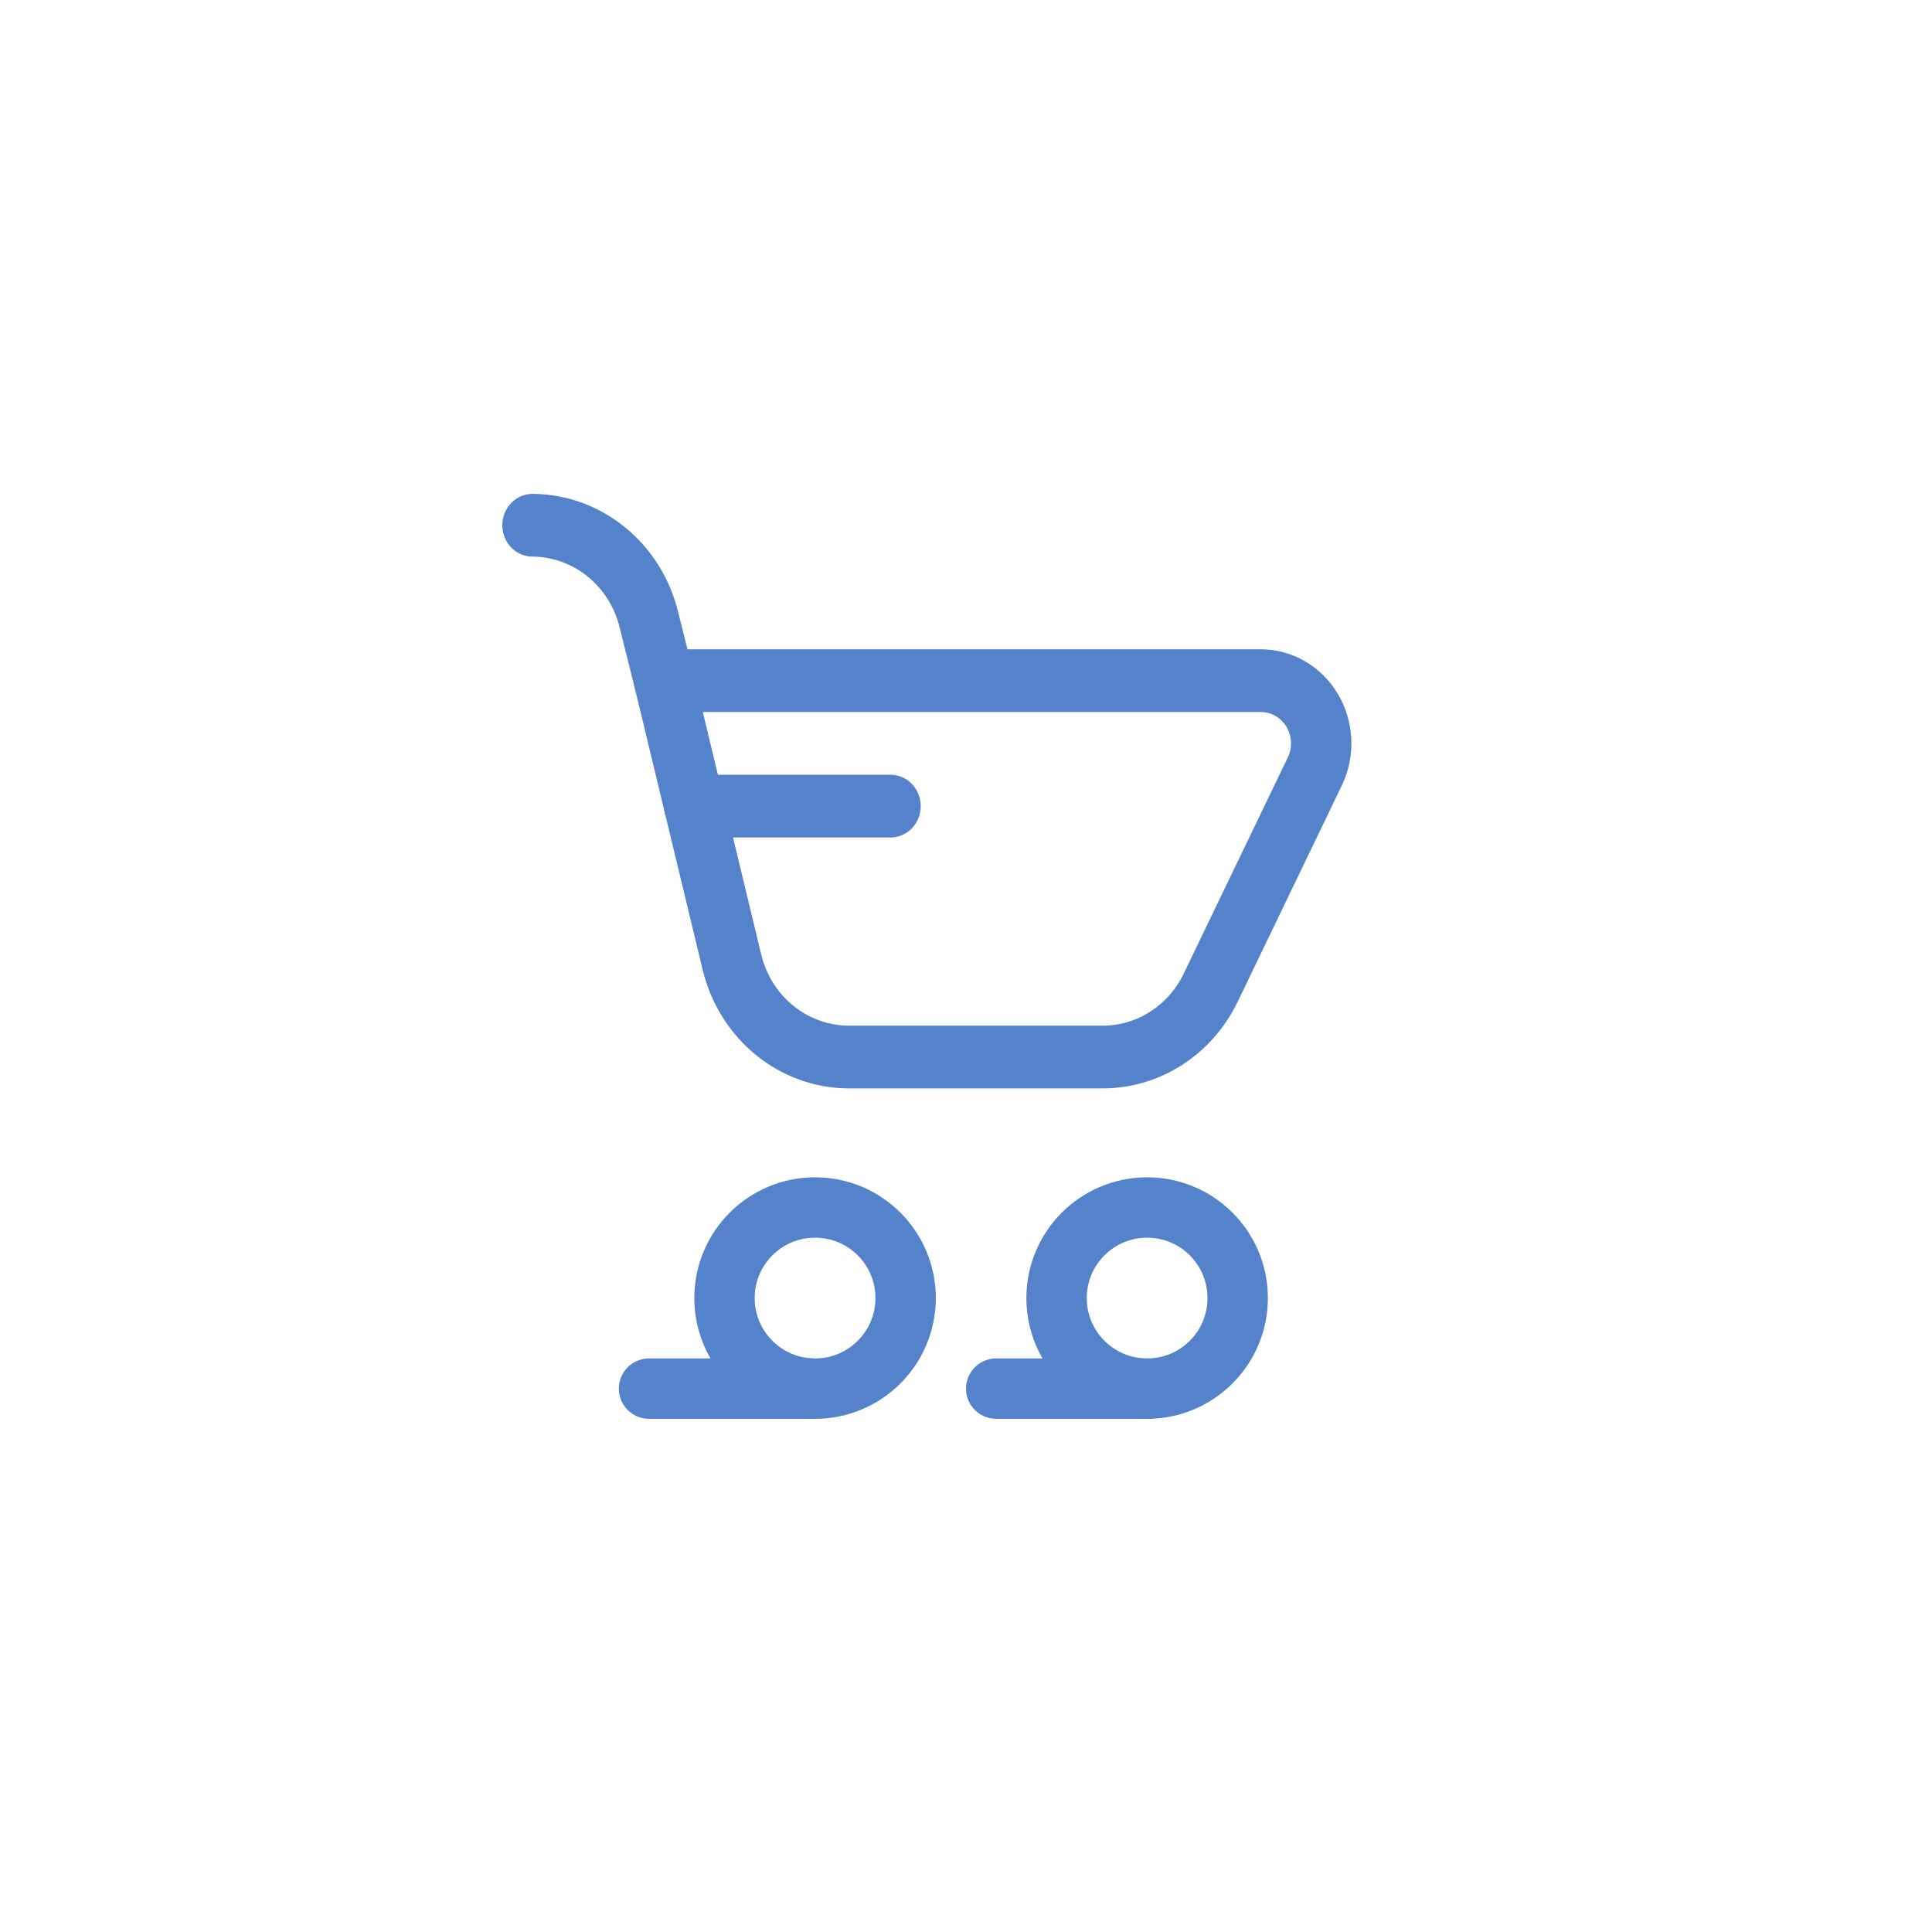 <svg id="eKdZ0hm3iAV1" xmlns="http://www.w3.org/2000/svg" xmlns:xlink="http://www.w3.org/1999/xlink" viewBox="0 0 128 128" shape-rendering="geometricPrecision" text-rendering="geometricPrecision"><g id="eKdZ0hm3iAV2"><g id="eKdZ0hm3iAV3" transform="matrix(1 0 0 1 0 0)"><line id="eKdZ0hm3iAV4" x1="76" y1="92" x2="66" y2="92" fill="none" stroke="rgb(84,131,204)" stroke-width="4" stroke-linecap="round" stroke-linejoin="round"/><line id="eKdZ0hm3iAV5" x1="54" y1="92" x2="27" y2="92" fill="none" stroke="rgb(84,131,204)" stroke-width="4" stroke-linecap="round" stroke-linejoin="round" stroke-dashoffset="54" stroke-dasharray="10.8,16.3"/><line id="eKdZ0hm3iAV6" x1="54" y1="92" x2="27" y2="92" opacity="0" fill="none" stroke="rgb(84,131,204)" stroke-width="4" stroke-linecap="round" stroke-linejoin="round" stroke-dashoffset="54" stroke-dasharray="10.8,16.3"/><g id="eKdZ0hm3iAV7"><circle id="eKdZ0hm3iAV8" r="6" transform="matrix(1 0 0 1 76 86)" fill="none" stroke="rgb(84,131,204)" stroke-width="4" stroke-linecap="round" stroke-linejoin="round"/><circle id="eKdZ0hm3iAV9" r="6" transform="matrix(1 0 0 1 54 86)" fill="none" stroke="rgb(84,131,204)" stroke-width="4" stroke-linecap="round" stroke-linejoin="round"/><g id="eKdZ0hm3iAV10" transform="matrix(1 0 0 1.039 0 -2.699)"><path id="eKdZ0hm3iAV11" d="M73.06,70L56.25,70C52.579,69.999,49.38,67.501,48.49,63.94L44,46L83.53,46C84.917,45.999,86.206,46.717,86.935,47.896C87.665,49.076,87.731,50.55,87.11,51.79L80.21,65.58C78.855,68.288,76.088,69.998,73.06,70Z" fill="none" stroke="rgb(84,131,204)" stroke-width="4" stroke-linecap="round" stroke-linejoin="round"/><ellipse id="eKdZ0hm3iAV12" rx="6.875" ry="6.875" transform="matrix(1 0 0 1 58.452 -9.19)" opacity="0" fill="rgb(84,131,204)" stroke="none" stroke-width="0"/><rect id="eKdZ0hm3iAV13" width="14.025" height="14.025" rx="4" ry="4" transform="matrix(0.921 0.389 -0.389 0.921 68.039 -18.38)" opacity="0" fill="rgb(84,131,204)" stroke="none" stroke-width="0"/><ellipse id="eKdZ0hm3iAV14" rx="6.875" ry="6.875" transform="matrix(0.761 0 0 0.761 66.577 -9.19)" opacity="0" fill="rgb(84,131,204)" stroke="none" stroke-width="0"/><path id="eKdZ0hm3iAV15" d="M35.28,36.09C38.936,36.109,42.114,38.603,43,42.15L44,46" fill="none" stroke="rgb(84,131,204)" stroke-width="4" stroke-linecap="round" stroke-linejoin="round"/><line id="eKdZ0hm3iAV16" x1="46" y1="54" x2="59" y2="54" fill="none" stroke="rgb(84,131,204)" stroke-width="4" stroke-linecap="round" stroke-linejoin="round"/></g></g></g></g></svg>